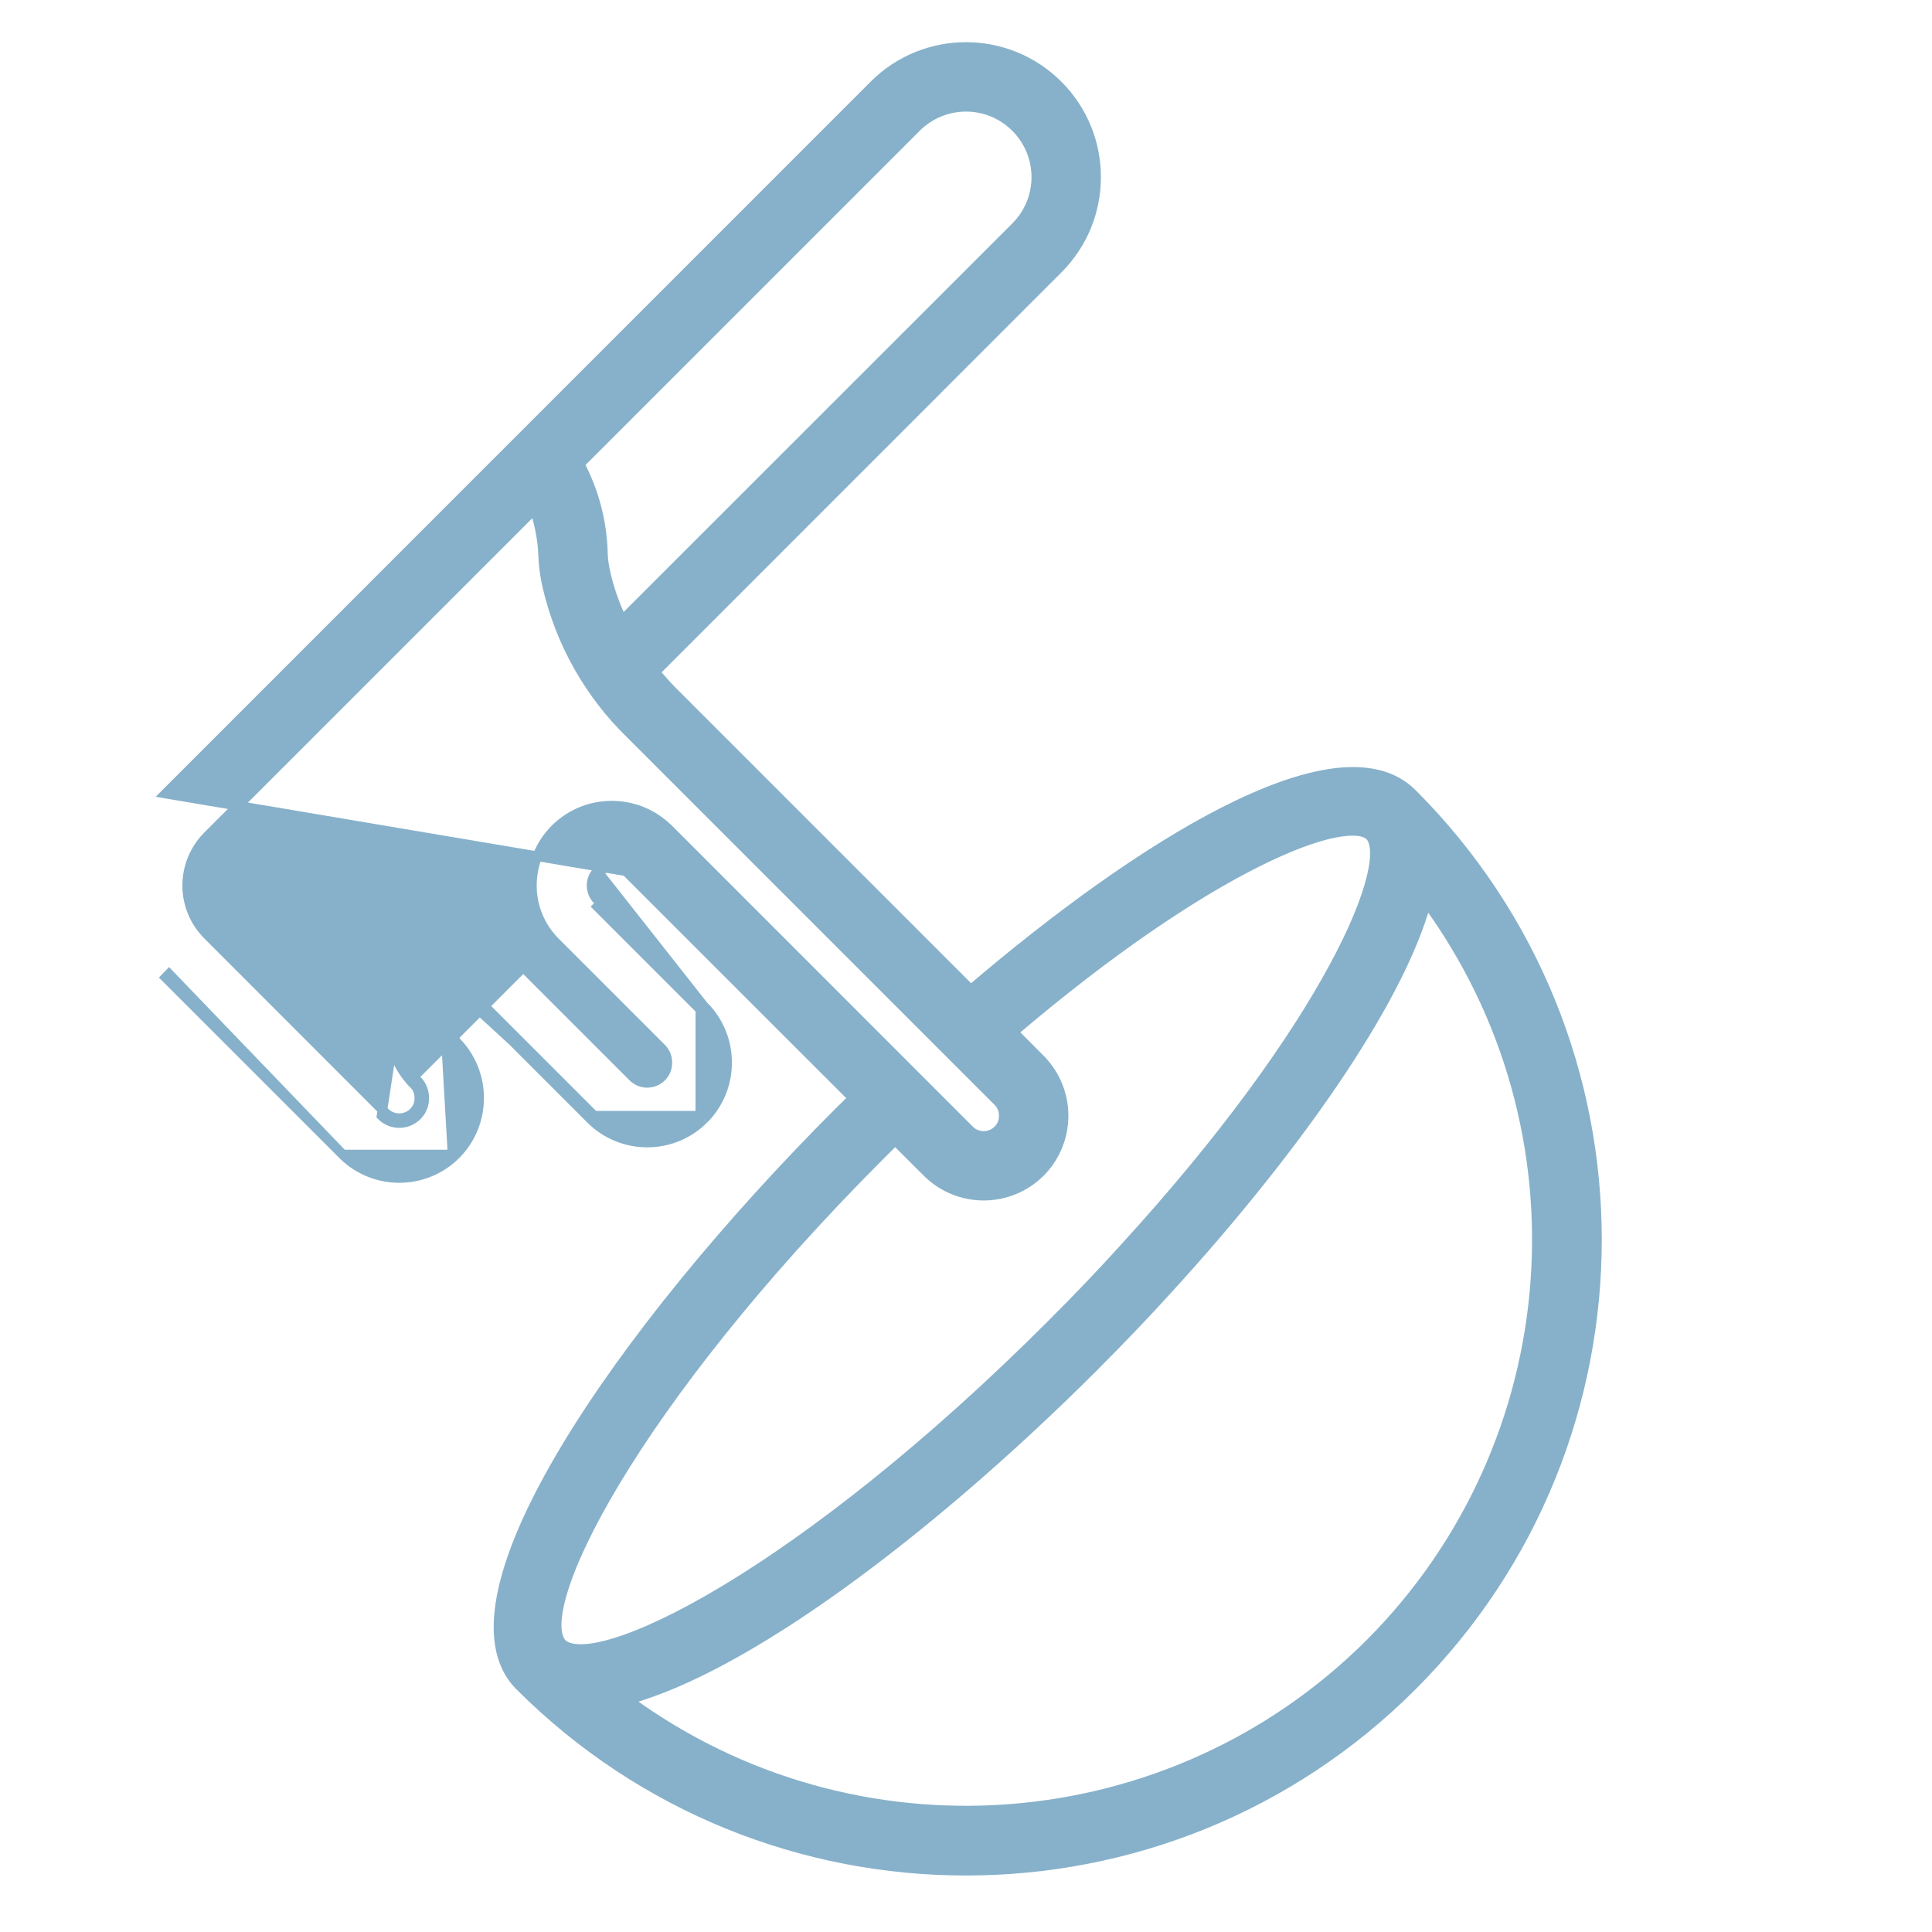 <svg width="20" height="20" viewBox="0 0 20 20" fill="none" xmlns="http://www.w3.org/2000/svg">
<g clip-path="url(#clip0_6263_12850)">
<path d="M6.15 11.55L5.05 10.45C5.003 10.402 4.938 10.375 4.87 10.376L6.15 11.55ZM6.15 11.55C6.454 11.853 6.946 11.853 7.25 11.55M6.15 11.55H7.25M7.25 11.55C7.552 11.245 7.552 10.755 7.25 10.45M7.25 11.55V10.45M7.25 10.45L6.15 9.35L7.25 10.45ZM3.548 11.952L3.548 11.952L1.715 10.119L1.715 10.119L1.75 10.083L3.548 11.952ZM3.548 11.952C3.871 12.275 4.395 12.275 4.719 11.952L4.719 11.952M3.548 11.952L4.719 11.952M4.719 11.952C5.04 11.628 5.04 11.105 4.719 10.781L4.719 10.781M4.719 11.952L4.719 10.781M4.719 10.781C4.679 10.742 4.657 10.687 4.659 10.631L4.659 10.631M4.719 10.781L4.659 10.631M4.659 10.631L4.659 10.63M4.659 10.631L4.659 10.63M4.659 10.63C4.66 10.575 4.682 10.523 4.722 10.484C4.761 10.446 4.814 10.425 4.87 10.425L4.87 10.425M4.659 10.63L4.87 10.425M4.87 10.425L4.871 10.425M4.87 10.425L4.871 10.425M4.871 10.425C4.925 10.425 4.977 10.447 5.014 10.485L5.015 10.485M4.871 10.425L5.015 10.485M5.015 10.485L6.115 11.585L6.115 11.585M5.015 10.485L6.115 11.585M6.115 11.585C6.438 11.908 6.962 11.908 7.285 11.585L7.286 11.585M6.115 11.585L7.286 11.585M7.286 11.585C7.607 11.261 7.607 10.739 7.286 10.415L7.285 10.415M7.286 11.585L7.285 10.415M7.285 10.415L6.185 9.315C6.104 9.233 6.104 9.1 6.185 9.019L6.185 9.019M7.285 10.415L6.185 9.019M6.185 9.019C6.225 8.979 6.279 8.957 6.335 8.959L6.335 8.959M6.185 9.019L6.335 8.959M6.335 8.959L6.337 8.959M6.335 8.959L6.337 8.959M6.337 8.959C6.391 8.958 6.443 8.98 6.481 9.018L6.481 9.019M6.337 8.959L6.481 9.019M6.481 9.019L8.831 11.368C8.825 11.373 8.819 11.379 8.814 11.385C8.77 11.428 8.725 11.471 8.681 11.515C7.541 12.655 6.502 13.915 5.854 14.996C5.53 15.536 5.301 16.035 5.208 16.454C5.114 16.872 5.153 17.223 5.381 17.452C7.932 20.003 12.068 20.003 14.619 17.452C17.169 14.901 17.169 10.765 14.619 8.215C14.421 8.017 14.138 7.961 13.807 8.004C13.476 8.047 13.09 8.19 12.676 8.4C11.857 8.816 10.917 9.505 10.05 10.246L6.965 7.161C6.9 7.095 6.839 7.027 6.782 6.956L10.952 2.785C11.478 2.26 11.478 1.407 10.952 0.881C10.426 0.355 9.574 0.355 9.048 0.881L1.715 8.215L6.481 9.019ZM4.317 11.183L4.281 11.219C4.321 11.258 4.343 11.313 4.341 11.369L4.341 11.369L4.341 11.371C4.342 11.425 4.32 11.476 4.282 11.514L4.281 11.515C4.199 11.596 4.067 11.596 3.985 11.515L2.152 9.681L2.152 9.681C2.015 9.545 1.938 9.36 1.938 9.167C1.938 8.974 2.015 8.788 2.152 8.652L2.152 8.652L5.533 5.271C5.587 5.428 5.618 5.593 5.623 5.76L5.623 5.761C5.628 5.868 5.643 5.975 5.668 6.08C5.804 6.658 6.102 7.185 6.527 7.598L10.331 11.402L10.331 11.402C10.371 11.442 10.393 11.496 10.391 11.552L10.391 11.552L10.391 11.554C10.392 11.608 10.37 11.66 10.332 11.698L10.331 11.698C10.249 11.78 10.117 11.78 10.035 11.698L6.919 8.581L6.918 8.581C6.594 8.26 6.072 8.26 5.748 8.581L5.748 8.581C5.425 8.905 5.425 9.428 5.748 9.752L5.748 9.752L6.848 10.852L6.848 10.852C6.888 10.892 6.909 10.946 6.908 11.002L6.908 11.002L6.908 11.004C6.908 11.058 6.887 11.11 6.848 11.148L6.848 11.148C6.766 11.23 6.634 11.23 6.552 11.148L5.452 10.048M4.317 11.183L4.281 11.219C4.124 11.063 4.037 10.85 4.04 10.629L4.04 10.628L4.04 10.628C4.052 10.177 4.418 9.815 4.869 9.807L4.87 9.807C5.089 9.805 5.299 9.892 5.452 10.048M4.317 11.183C4.169 11.037 4.087 10.837 4.09 10.63L3.95 11.55C4.051 11.651 4.215 11.651 4.317 11.55C4.365 11.503 4.392 11.438 4.391 11.37C4.393 11.3 4.366 11.233 4.317 11.183ZM5.452 10.048C5.452 10.048 5.452 10.048 5.452 10.048L5.417 10.083L5.452 10.048L5.452 10.048ZM6.241 5.731C6.234 5.408 6.151 5.09 6 4.804L9.485 1.319C9.77 1.034 10.23 1.034 10.515 1.319C10.799 1.603 10.799 2.064 10.515 2.348L6.441 6.421C6.367 6.268 6.309 6.107 6.271 5.941L6.271 5.94C6.254 5.872 6.244 5.802 6.241 5.731ZM6.241 5.731C6.241 5.732 6.241 5.732 6.241 5.732L6.191 5.733M6.241 5.731C6.241 5.731 6.241 5.731 6.241 5.731L6.191 5.733M6.191 5.733C6.184 5.405 6.097 5.083 5.938 4.795L6.222 5.952C6.205 5.88 6.194 5.807 6.191 5.733ZM4.683 10.817C4.634 10.767 4.607 10.7 4.609 10.63L4.683 11.917C4.985 11.612 4.985 11.121 4.683 10.817ZM11.639 12.921L11.639 12.921C11.409 13.176 11.161 13.435 10.881 13.715C9.597 14.999 8.41 15.915 7.499 16.463C7.044 16.736 6.659 16.917 6.367 17.006C6.22 17.051 6.1 17.072 6.006 17.071C5.912 17.07 5.852 17.048 5.819 17.015C5.785 16.981 5.763 16.922 5.762 16.827C5.762 16.734 5.782 16.613 5.827 16.467C5.916 16.174 6.097 15.79 6.371 15.334C6.918 14.424 7.834 13.237 9.119 11.952C9.168 11.903 9.218 11.854 9.267 11.805L9.598 12.135L9.598 12.135C9.921 12.458 10.445 12.458 10.769 12.135L10.769 12.135C11.09 11.811 11.09 11.289 10.769 10.965L10.769 10.965L10.489 10.684C11.501 9.822 12.364 9.251 13.009 8.928C13.336 8.764 13.604 8.665 13.806 8.623C13.908 8.603 13.99 8.597 14.054 8.603C14.118 8.61 14.158 8.629 14.181 8.652C14.207 8.678 14.227 8.724 14.232 8.799C14.236 8.873 14.226 8.968 14.197 9.086C14.14 9.32 14.013 9.632 13.81 10.008C13.404 10.761 12.695 11.766 11.639 12.921ZM5.673 5.758C5.678 5.863 5.692 5.967 5.717 6.069C5.85 6.637 6.143 7.156 6.562 7.562L5.673 5.758ZM14.181 17.015C12.11 19.08 8.847 19.321 6.497 17.596C7.109 17.429 7.875 17.001 8.688 16.417C9.548 15.799 10.466 15.004 11.319 14.152C11.605 13.865 11.86 13.599 12.097 13.337C12.706 12.671 13.314 11.926 13.803 11.208C14.261 10.534 14.617 9.88 14.766 9.336C16.487 11.685 16.245 14.945 14.181 17.015Z" fill="#87B1CA" stroke="#87B1CA" stroke-width="0.1"/>
</g>
<defs>
<clipPath id="clip0_6263_12850">
<rect width="20" height="20" fill="white"/>
</clipPath>
</defs>
</svg>
